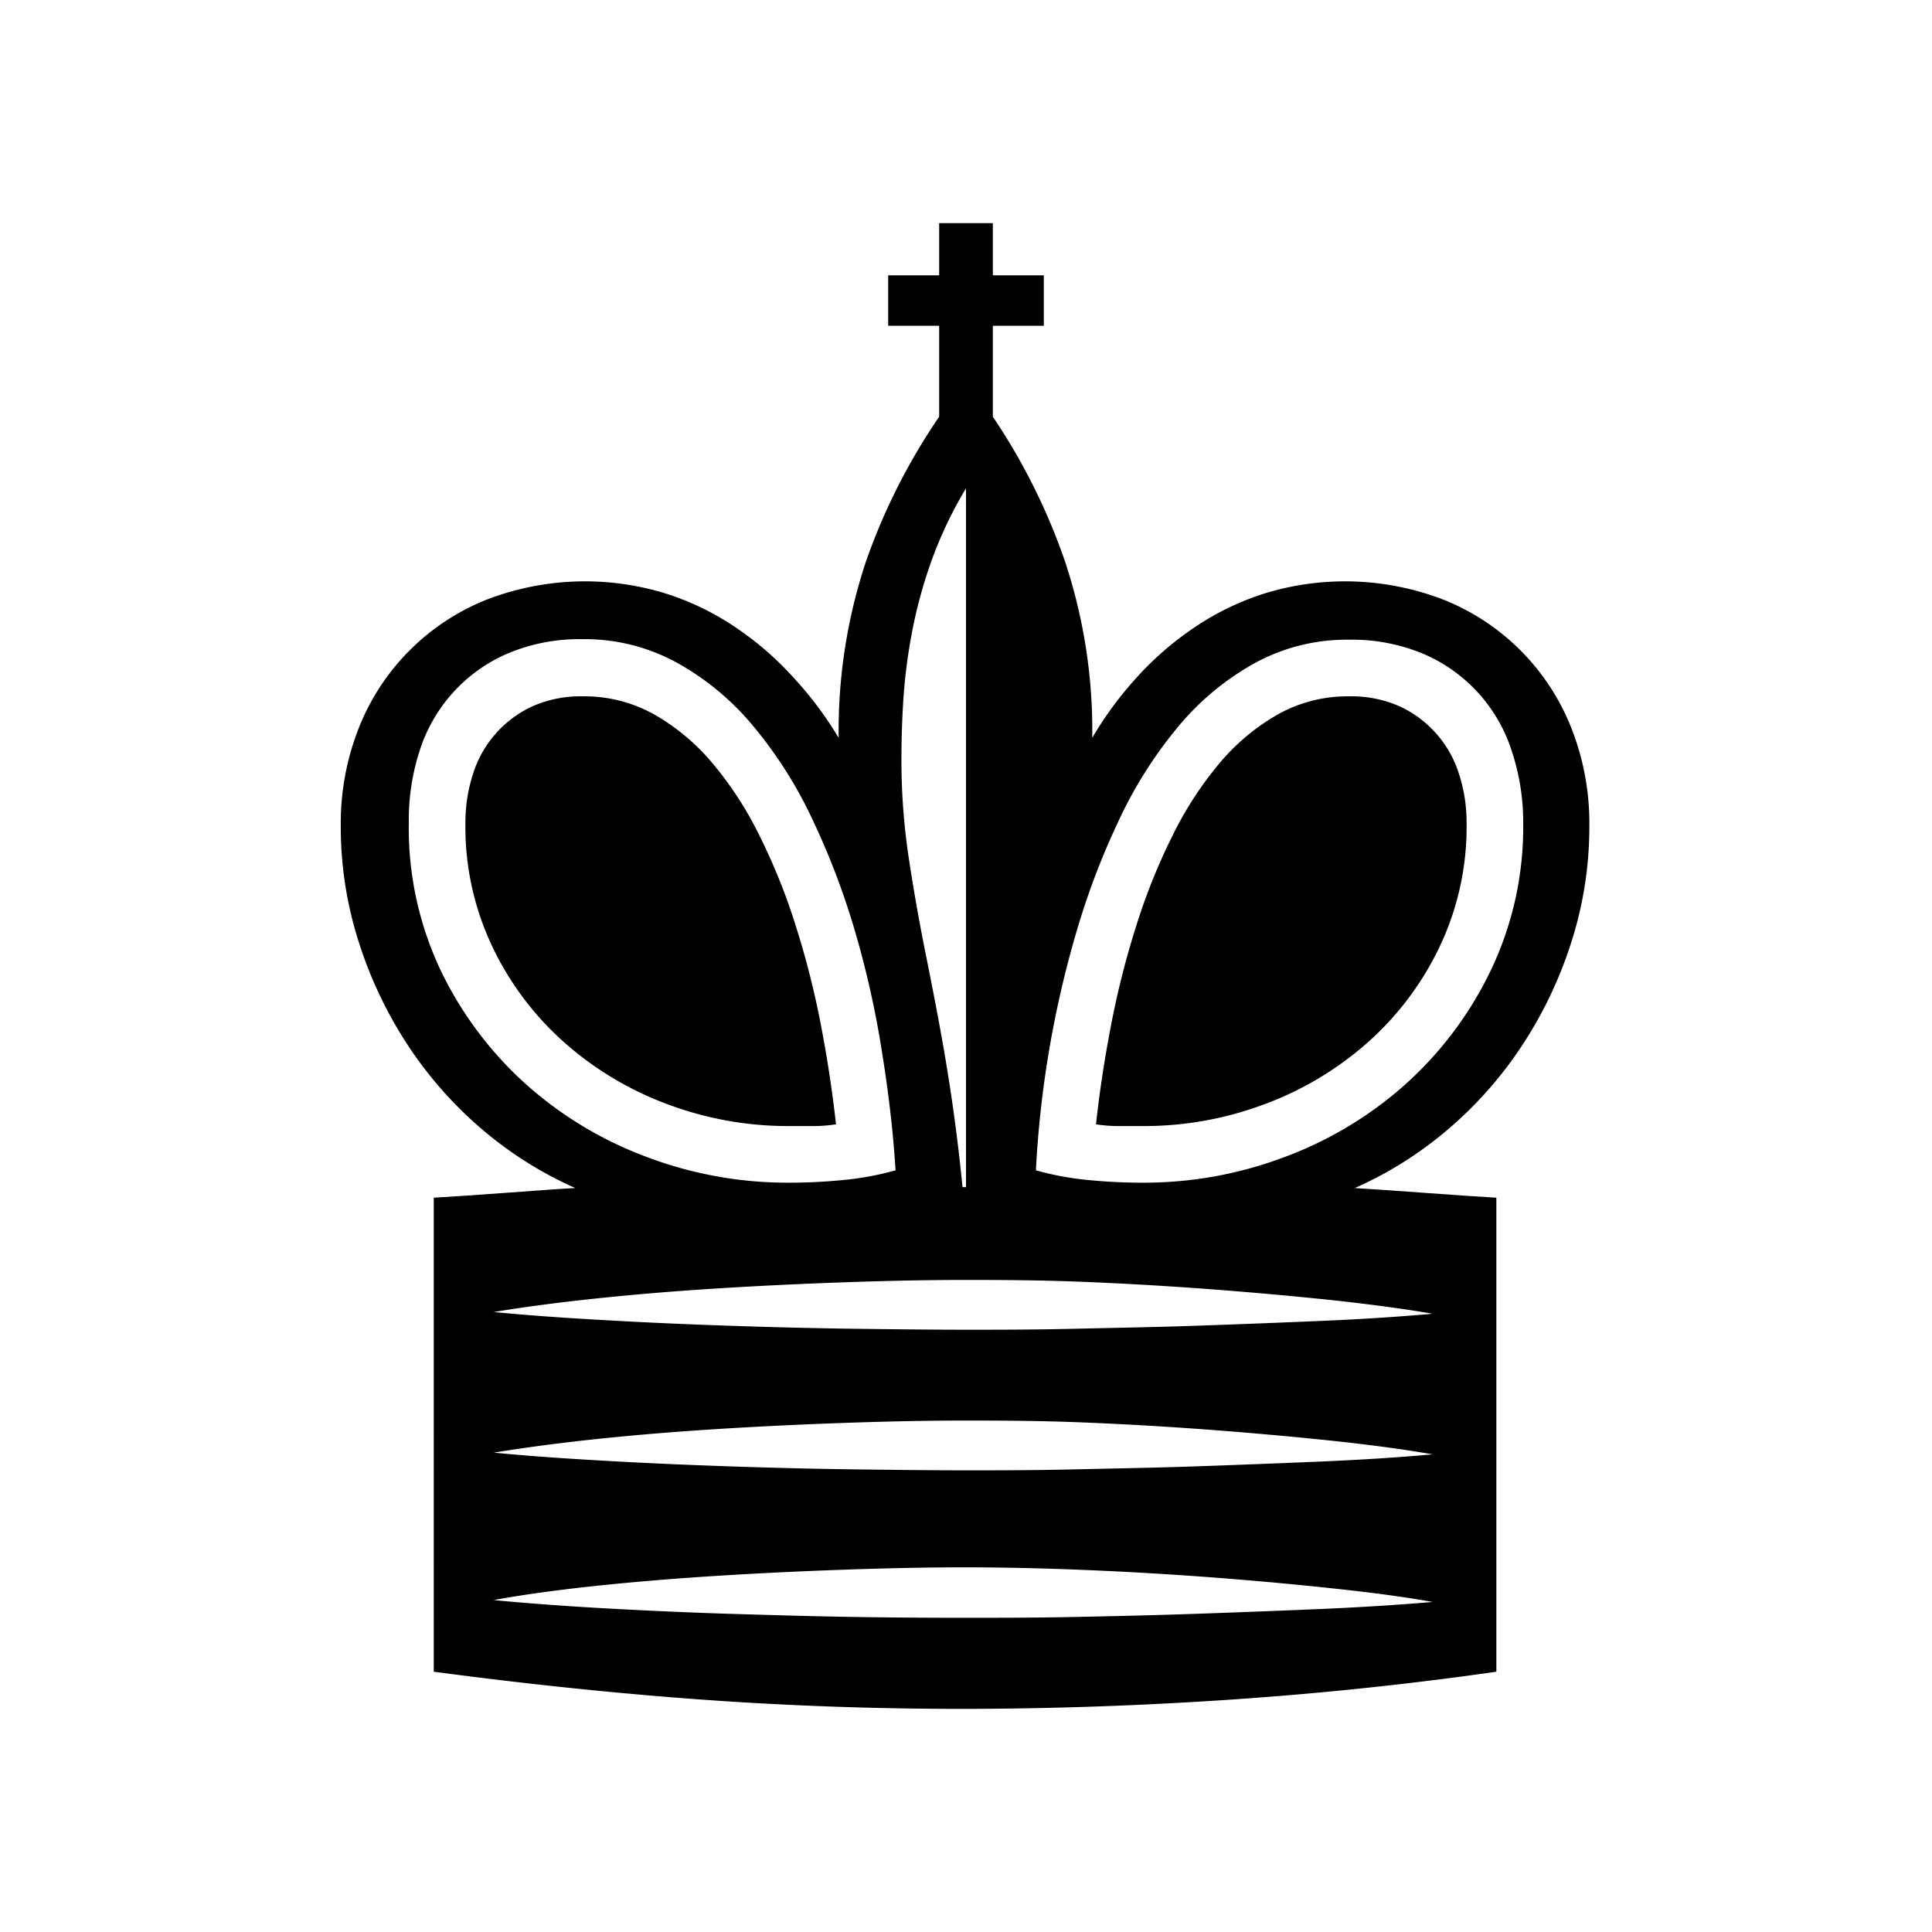 <svg xmlns="http://www.w3.org/2000/svg" width="144" height="144" viewBox="0 0 144 144">
  <path d="M70,16.63H74v3.89H77.8v3.76H74v6.78a45.88,45.88,0,0,1,5.41,10.88,40,40,0,0,1,2,13.05,27,27,0,0,1,3.3-4.48,23.39,23.39,0,0,1,4.28-3.72,20.16,20.16,0,0,1,5.21-2.54,20.39,20.39,0,0,1,13.35.43,17,17,0,0,1,9.56,9.56,19.3,19.3,0,0,1,1.35,7.34,28.06,28.06,0,0,1-1.32,8.57,31.13,31.13,0,0,1-3.63,7.68,29.58,29.58,0,0,1-5.53,6.3,28.39,28.39,0,0,1-7,4.42l2.44.16,2.8.2,2.8.2,2.51.16V124.6q-9.77,1.4-19.81,2.08t-19.94.69q-9.89,0-19.45-.69t-20-2.08V89.27l2.51-.16,2.8-.2,2.77-.2c.9-.07,1.72-.12,2.47-.16a28.39,28.39,0,0,1-7-4.42,29.58,29.58,0,0,1-5.53-6.3,31.13,31.13,0,0,1-3.63-7.68,28.06,28.06,0,0,1-1.32-8.57,19.3,19.3,0,0,1,1.35-7.34,17,17,0,0,1,9.56-9.56,20.39,20.39,0,0,1,13.35-.43,20.16,20.16,0,0,1,5.21,2.54,23.39,23.39,0,0,1,4.28,3.72A27,27,0,0,1,62.51,55a40,40,0,0,1,2-13.05A45.88,45.88,0,0,1,70,31.06V24.28H66.2V20.52H70ZM30.47,61.32a24.77,24.77,0,0,0,2.44,11.14A27.27,27.27,0,0,0,39.3,80.9a28.34,28.34,0,0,0,9,5.37,29.61,29.61,0,0,0,10.34,1.88,40.9,40.9,0,0,0,4.52-.23,22,22,0,0,0,3.59-.69q-.26-4.16-1-8.74a70.48,70.48,0,0,0-2-9,56.11,56.11,0,0,0-3.16-8.34,32.15,32.15,0,0,0-4.38-6.95,20,20,0,0,0-5.71-4.78,14.26,14.26,0,0,0-7.08-1.78,13.76,13.76,0,0,0-5.61,1.08,11.76,11.76,0,0,0-6.55,7.29A16.76,16.76,0,0,0,30.47,61.32Zm4.22,0a11.67,11.67,0,0,1,.56-3.62,8.27,8.27,0,0,1,4.42-5.05,8.9,8.9,0,0,1,3.79-.75,10.63,10.63,0,0,1,5.3,1.35,16,16,0,0,1,4.39,3.69,26.65,26.65,0,0,1,3.52,5.47,45.29,45.29,0,0,1,2.67,6.69,64.23,64.23,0,0,1,1.85,7.32c.48,2.5.86,5,1.12,7.38a10.94,10.94,0,0,1-1.71.13H58.68a25.54,25.54,0,0,1-8.8-1.58,24.33,24.33,0,0,1-7.67-4.52,22.39,22.39,0,0,1-5.44-7.12A20.76,20.76,0,0,1,34.69,61.32ZM71.87,95.4c-2.68,0-5.62.06-8.8.17s-6.37.26-9.56.46-6.24.45-9.16.76-5.44.65-7.55,1q3.36.33,8,.59c3.07.18,6.23.32,9.46.43s6.4.19,9.52.23,5.87.07,8.24.07,5,0,8-.07,6.07-.12,9.23-.23,6.26-.23,9.29-.36,5.78-.31,8.24-.53q-3-.52-7.35-1c-2.87-.3-5.91-.58-9.09-.82s-6.4-.43-9.63-.56S74.55,95.4,71.87,95.4Zm0,10.48c-2.68,0-5.62.06-8.8.17s-6.37.26-9.56.46-6.24.45-9.16.76-5.44.66-7.55,1q3.36.33,8,.59c3.07.18,6.23.32,9.46.43s6.4.19,9.52.23,5.87.07,8.24.07,5,0,8-.07,6.07-.12,9.23-.23,6.26-.23,9.29-.36,5.78-.31,8.24-.53q-3-.53-7.35-1c-2.87-.3-5.91-.58-9.09-.82s-6.4-.43-9.63-.56S74.55,105.88,71.87,105.88Zm0,10.94c-2.68,0-5.62.06-8.8.17s-6.37.26-9.56.46-6.24.45-9.16.76-5.44.66-7.55,1.05q3.36.33,8,.6c3.07.17,6.23.32,9.46.42s6.4.19,9.52.24,5.87.06,8.24.06,5,0,8-.06,6.07-.13,9.23-.24,6.26-.23,9.29-.36,5.78-.31,8.24-.52q-3-.54-7.35-1c-2.87-.31-5.91-.59-9.09-.83s-6.4-.43-9.63-.56S74.55,116.82,71.87,116.82ZM67.19,56.38a48.67,48.67,0,0,0,.53,7.48c.35,2.31.76,4.68,1.25,7.12s1,5,1.48,7.84.93,6,1.29,9.66H72V36.4a30.57,30.57,0,0,0-2.54,5.31A35.22,35.22,0,0,0,68,47a41.33,41.33,0,0,0-.66,5C67.24,53.53,67.19,55,67.19,56.38Zm46.34,4.94a16.76,16.76,0,0,0-.83-5.27,11.76,11.76,0,0,0-6.55-7.29,13.76,13.76,0,0,0-5.61-1.08,14.26,14.26,0,0,0-7.08,1.78,20,20,0,0,0-5.71,4.78,32.15,32.15,0,0,0-4.38,6.95,56.11,56.11,0,0,0-3.16,8.34,77.12,77.12,0,0,0-3,17.7,22,22,0,0,0,3.59.69,40.9,40.9,0,0,0,4.52.23,29.61,29.61,0,0,0,10.34-1.88,28.34,28.34,0,0,0,9-5.37,27.27,27.27,0,0,0,6.39-8.44A24.77,24.77,0,0,0,113.53,61.32Zm-4.22,0a20.76,20.76,0,0,1-2.08,9.39,22.39,22.39,0,0,1-5.44,7.12,24.33,24.33,0,0,1-7.67,4.52,25.54,25.54,0,0,1-8.8,1.58H83.4a10.94,10.94,0,0,1-1.71-.13c.26-2.42.64-4.88,1.12-7.38a64.23,64.23,0,0,1,1.85-7.32,45.29,45.29,0,0,1,2.67-6.69,26.65,26.65,0,0,1,3.52-5.47,16,16,0,0,1,4.39-3.69,10.63,10.63,0,0,1,5.3-1.35,8.9,8.9,0,0,1,3.79.75,8.27,8.27,0,0,1,4.42,5.05A11.67,11.67,0,0,1,109.31,61.32Z"/>
</svg>
